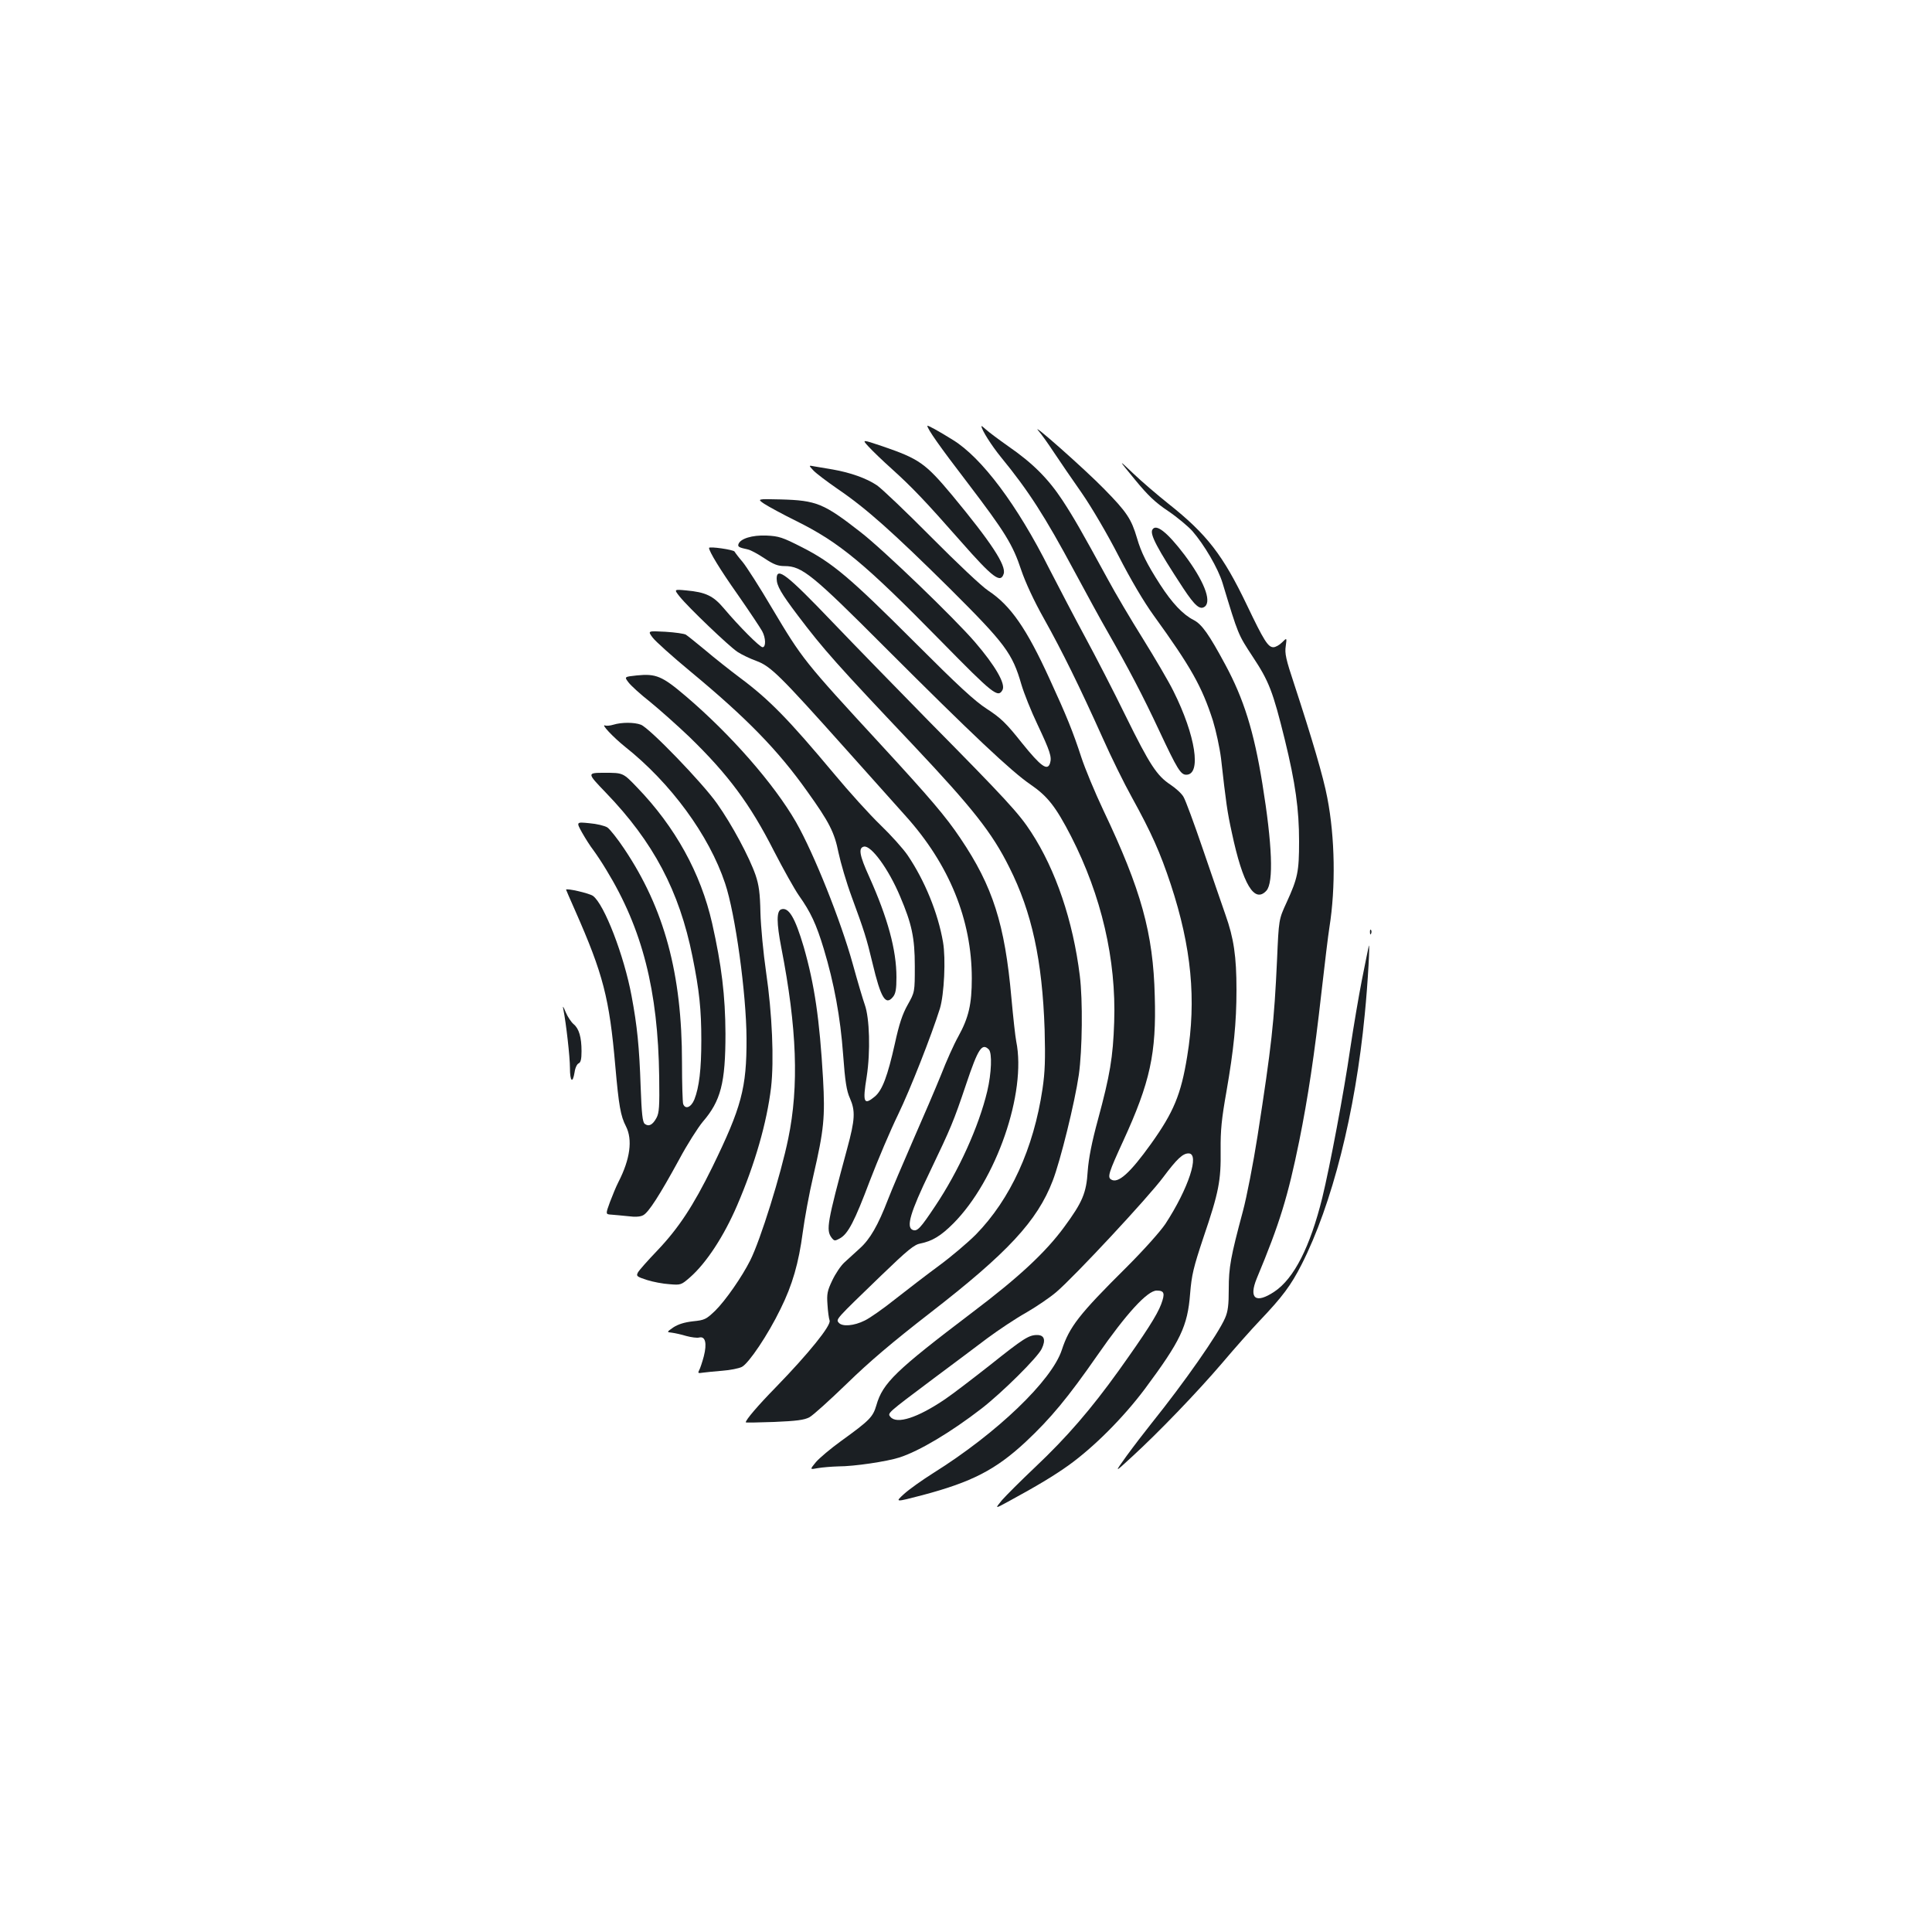 <?xml version="1.0" standalone="no"?>
<!DOCTYPE svg PUBLIC "-//W3C//DTD SVG 20010904//EN"
 "http://www.w3.org/TR/2001/REC-SVG-20010904/DTD/svg10.dtd">
<svg version="1.0" xmlns="http://www.w3.org/2000/svg"
 width="1000pt" height="1000pt" viewBox="0 0 1000 1000"
 preserveAspectRatio="xMidYMid meet">
<g transform="translate(0,1000) scale(0.1,-0.1)"
fill="#1b1f23" stroke="none">
<path d="M4800 7796 c0 -16 63 -106 208 -295 194 -255 234 -319 278 -452 21
-62 65 -158 118 -252 94 -168 184 -351 304 -618 43 -97 111 -235 150 -305 102
-185 147 -286 202 -452 107 -325 133 -597 85 -889 -32 -198 -70 -289 -187
-453 -109 -152 -171 -208 -207 -185 -20 12 -12 37 63 200 139 303 172 453 163
750 -8 325 -70 549 -266 961 -44 93 -95 216 -114 274 -43 132 -77 216 -164
405 -119 261 -202 381 -317 457 -34 22 -165 146 -296 278 -129 130 -256 251
-281 268 -53 36 -137 66 -229 82 -36 6 -78 13 -95 16 -30 6 -30 6 -5 -21 14
-15 71 -58 126 -96 147 -100 285 -223 580 -515 288 -287 324 -335 371 -498 13
-44 50 -137 83 -206 65 -138 75 -168 65 -200 -13 -42 -47 -18 -146 105 -81
102 -109 129 -180 175 -65 42 -150 121 -374 345 -336 336 -426 412 -583 492
-102 52 -120 58 -185 61 -74 3 -136 -16 -145 -45 -4 -13 3 -17 49 -27 15 -3
53 -24 86 -46 48 -32 70 -40 104 -40 90 0 144 -44 519 -420 454 -454 655 -643
753 -710 89 -61 131 -114 211 -269 157 -307 234 -638 223 -961 -6 -183 -22
-276 -84 -505 -32 -117 -48 -200 -53 -266 -7 -114 -27 -161 -121 -289 -96
-131 -234 -260 -475 -442 -398 -302 -465 -366 -498 -482 -18 -61 -35 -78 -183
-185 -54 -39 -112 -88 -130 -109 -32 -39 -32 -39 10 -31 23 4 71 8 107 9 81 0
249 25 315 46 103 33 267 131 425 253 107 83 291 265 312 310 22 46 13 71 -24
71 -43 0 -71 -18 -244 -156 -88 -69 -192 -149 -232 -176 -143 -97 -250 -131
-283 -92 -16 20 -22 15 226 201 94 70 217 162 275 206 58 43 148 103 200 132
52 30 123 78 157 107 94 80 476 490 554 595 71 95 101 123 131 123 59 0 0
-181 -120 -365 -28 -41 -110 -133 -202 -225 -245 -243 -295 -308 -334 -427
-52 -159 -336 -431 -663 -636 -59 -37 -129 -87 -154 -110 -47 -43 -47 -43 95
-6 256 68 379 131 535 276 129 121 218 228 371 448 150 216 259 335 307 335
40 0 44 -14 23 -71 -21 -56 -80 -148 -220 -344 -143 -199 -267 -343 -431 -498
-74 -70 -152 -148 -173 -172 -37 -45 -37 -45 31 -8 151 82 239 135 316 190
130 94 280 244 392 393 185 249 222 325 235 494 8 97 17 135 69 291 80 235 91
294 89 452 -1 103 5 162 30 303 38 219 52 357 52 526 0 174 -14 268 -57 389
-19 55 -72 208 -117 340 -45 132 -90 254 -100 270 -9 17 -40 45 -67 63 -71 47
-107 101 -233 357 -62 127 -156 309 -208 405 -52 96 -136 257 -187 356 -165
329 -349 575 -499 667 -72 45 -132 78 -132 73z"/>
<path d="M5080 7794 c0 -18 52 -100 100 -159 145 -177 228 -307 380 -590 62
-115 138 -255 170 -310 113 -198 184 -333 271 -519 92 -196 110 -226 139 -226
80 0 48 204 -66 432 -25 51 -97 173 -159 273 -62 99 -143 236 -180 305 -141
258 -176 319 -236 411 -74 112 -154 192 -280 279 -51 36 -103 75 -116 87 -13
12 -23 20 -23 17z"/>
<path d="M5376 7769 c12 -13 47 -62 78 -109 31 -47 97 -143 146 -213 51 -74
131 -210 190 -325 63 -123 131 -238 181 -307 193 -267 250 -368 307 -545 16
-52 35 -140 42 -195 26 -231 32 -276 56 -385 57 -268 117 -368 179 -300 38 42
30 240 -21 554 -44 271 -96 438 -192 616 -84 156 -121 209 -164 231 -55 28
-111 87 -173 183 -69 107 -99 168 -120 241 -29 98 -52 134 -169 253 -98 101
-394 363 -340 301z"/>
<path d="M4495 7689 c19 -21 74 -74 122 -117 104 -94 171 -164 355 -373 167
-190 207 -220 223 -169 14 43 -64 162 -267 407 -138 165 -170 188 -360 253
-107 36 -107 36 -73 -1z"/>
<path d="M5874 7518 c68 -83 106 -119 172 -163 46 -31 102 -78 125 -103 62
-71 134 -194 157 -270 82 -271 80 -265 156 -381 84 -127 104 -178 166 -429 55
-225 74 -361 74 -527 0 -157 -7 -190 -65 -317 -40 -87 -40 -87 -49 -295 -15
-324 -28 -443 -101 -913 -22 -140 -56 -316 -76 -390 -63 -235 -73 -289 -73
-402 0 -82 -4 -116 -19 -150 -36 -84 -213 -336 -380 -544 -36 -45 -95 -122
-130 -170 -64 -89 -64 -89 25 -7 140 128 340 336 470 488 65 77 153 176 195
220 117 123 161 182 216 290 158 311 278 785 327 1295 16 159 29 395 20 350
-3 -14 -19 -91 -35 -173 -16 -81 -43 -240 -60 -353 -33 -229 -106 -614 -145
-774 -63 -254 -146 -417 -247 -485 -97 -65 -135 -37 -92 68 119 285 161 423
220 712 45 224 78 441 115 770 17 149 35 299 41 335 33 207 29 466 -11 671
-20 107 -80 309 -171 587 -43 129 -50 160 -44 198 6 44 6 44 -19 19 -14 -14
-34 -25 -45 -25 -28 0 -50 36 -136 216 -125 261 -207 368 -409 528 -55 44
-136 113 -180 155 -80 76 -80 76 8 -31z"/>
<path d="M3956 7392 c22 -14 95 -54 164 -88 226 -112 356 -220 753 -625 268
-273 293 -293 316 -250 17 31 -38 126 -143 248 -107 124 -472 476 -592 569
-190 148 -227 164 -413 169 -123 3 -123 3 -85 -23z"/>
<path d="M5965 7259 c-15 -23 24 -97 159 -303 62 -94 88 -115 113 -95 35 30
-7 135 -106 267 -89 117 -147 163 -166 131z"/>
<path d="M3670 7164 c0 -18 57 -112 148 -241 62 -89 119 -175 127 -190 19 -35
20 -83 2 -83 -14 0 -121 107 -201 202 -54 64 -94 83 -194 92 -64 6 -64 6 -34
-32 44 -55 255 -257 299 -286 21 -14 65 -35 98 -47 74 -27 123 -76 460 -453
132 -148 273 -305 313 -350 225 -250 342 -537 342 -840 0 -134 -16 -203 -70
-301 -22 -39 -62 -128 -89 -198 -28 -69 -93 -221 -145 -339 -51 -117 -110
-255 -130 -307 -52 -135 -93 -205 -145 -252 -25 -23 -61 -56 -80 -73 -19 -17
-47 -59 -63 -93 -26 -54 -29 -71 -25 -125 2 -35 7 -72 11 -83 9 -25 -108 -170
-278 -345 -94 -96 -156 -169 -156 -182 0 -2 66 -1 147 2 116 5 155 10 182 24
19 10 106 89 195 175 117 114 235 214 431 366 400 310 554 475 634 684 40 104
114 404 135 548 18 128 21 386 5 513 -35 283 -124 547 -252 743 -62 96 -132
172 -532 577 -159 162 -382 391 -495 509 -237 248 -290 289 -290 226 0 -37 23
-76 109 -190 134 -177 199 -250 600 -674 306 -325 406 -451 495 -630 117 -232
171 -482 183 -841 4 -154 2 -218 -11 -306 -46 -309 -166 -571 -345 -754 -42
-42 -128 -115 -192 -162 -64 -47 -165 -125 -225 -172 -60 -48 -131 -98 -158
-111 -56 -28 -117 -33 -135 -11 -15 18 -15 17 219 243 140 135 172 161 205
167 60 12 105 39 169 103 223 224 380 677 326 943 -5 25 -16 126 -25 225 -34
382 -96 577 -264 826 -75 112 -156 207 -412 485 -399 433 -405 441 -563 706
-64 109 -133 216 -152 239 -19 22 -38 47 -42 54 -5 10 -132 28 -132 19z m1448
-2596 c18 -18 14 -123 -8 -216 -44 -184 -148 -413 -269 -594 -78 -117 -93
-133 -117 -124 -35 14 -12 92 89 301 110 230 122 258 188 454 62 185 82 214
117 179z"/>
<path d="M3378 6700 c14 -19 102 -98 195 -175 291 -241 454 -408 605 -621 114
-159 141 -212 162 -317 11 -52 41 -155 68 -228 65 -177 77 -214 108 -344 43
-181 68 -222 106 -175 14 17 18 41 18 102 0 141 -45 306 -141 520 -51 112 -57
150 -27 156 37 7 127 -115 187 -258 60 -141 76 -213 76 -360 0 -135 0 -135
-37 -201 -27 -48 -44 -99 -66 -200 -38 -170 -65 -241 -103 -274 -58 -48 -65
-33 -43 102 20 130 15 304 -10 373 -9 25 -37 119 -62 210 -62 224 -201 572
-294 735 -114 198 -339 455 -572 653 -121 103 -153 116 -252 106 -65 -7 -65
-7 -43 -36 12 -16 62 -62 112 -101 49 -40 140 -121 202 -180 202 -196 315
-348 439 -592 48 -93 106 -197 129 -230 61 -86 90 -148 129 -277 53 -176 86
-353 100 -547 10 -138 18 -188 35 -225 29 -66 27 -110 -14 -261 -104 -385
-110 -421 -81 -461 14 -18 17 -18 43 -4 43 24 76 88 156 300 41 107 106 260
145 340 64 132 174 413 217 550 22 73 31 258 16 344 -26 151 -95 319 -183 449
-23 34 -87 105 -141 157 -54 52 -162 171 -240 265 -235 281 -335 384 -487 497
-52 39 -133 103 -180 143 -47 39 -92 75 -100 80 -8 5 -56 12 -106 15 -92 5
-92 5 -66 -30z"/>
<path d="M3175 6249 c-16 -5 -36 -7 -43 -4 -24 9 42 -61 103 -110 237 -188
435 -458 518 -707 53 -157 110 -572 111 -803 1 -257 -26 -356 -177 -666 -99
-201 -174 -315 -284 -431 -50 -52 -95 -103 -101 -114 -10 -19 -6 -22 46 -39
31 -10 84 -20 117 -22 59 -5 61 -4 107 36 85 75 175 213 243 371 93 216 154
429 176 611 16 141 6 381 -26 599 -14 96 -27 234 -29 305 -2 103 -8 144 -25
195 -33 95 -122 261 -199 370 -75 107 -351 393 -395 409 -34 13 -100 13 -142
0z"/>
<path d="M3136 5897 c246 -255 380 -509 448 -847 36 -178 46 -275 46 -435 0
-150 -11 -242 -36 -306 -17 -41 -47 -53 -58 -23 -3 9 -6 105 -6 214 0 459 -91
797 -300 1108 -34 51 -73 100 -86 109 -14 9 -56 19 -93 22 -69 7 -69 7 -38
-49 17 -30 43 -71 58 -90 14 -19 45 -65 67 -102 187 -306 268 -624 274 -1073
2 -153 0 -185 -14 -211 -20 -37 -40 -47 -61 -31 -11 9 -16 51 -21 192 -7 207
-18 315 -47 470 -39 210 -142 476 -200 518 -20 14 -139 41 -139 32 0 -2 21
-49 46 -106 146 -331 178 -453 209 -809 18 -203 27 -256 55 -310 35 -69 22
-169 -39 -288 -12 -23 -31 -70 -44 -104 -23 -63 -23 -63 8 -65 16 -1 55 -5 86
-8 37 -5 64 -3 78 5 28 14 86 105 186 288 42 79 98 166 122 195 94 109 118
201 118 457 -1 197 -20 353 -69 571 -59 260 -191 499 -389 704 -72 75 -72 75
-166 75 -94 0 -94 0 5 -103z"/>
<path d="M4043 5293 c-24 -9 -24 -69 1 -198 81 -416 92 -717 36 -988 -38 -186
-144 -526 -197 -631 -42 -84 -128 -208 -181 -260 -47 -45 -55 -49 -115 -55
-44 -5 -76 -15 -101 -31 -36 -25 -36 -25 -8 -28 15 -2 48 -9 74 -17 26 -7 56
-11 67 -8 32 8 41 -30 24 -97 -8 -30 -19 -63 -24 -72 -8 -15 -6 -17 18 -13 16
2 61 7 101 10 41 3 86 12 102 20 36 19 135 166 200 300 62 125 94 238 115 396
9 68 33 201 55 294 55 238 61 303 50 502 -18 310 -44 486 -100 682 -45 152
-78 208 -117 194z"/>
<path d="M7091 5174 c0 -11 3 -14 6 -6 3 7 2 16 -1 19 -3 4 -6 -2 -5 -13z"/>
<path d="M2916 4775 c14 -70 34 -245 34 -302 0 -71 14 -84 24 -23 3 23 13 43
21 46 11 5 15 22 15 63 0 72 -13 117 -41 140 -12 10 -31 38 -41 62 -13 32 -17
36 -12 14z"/>
</g>
</svg>
